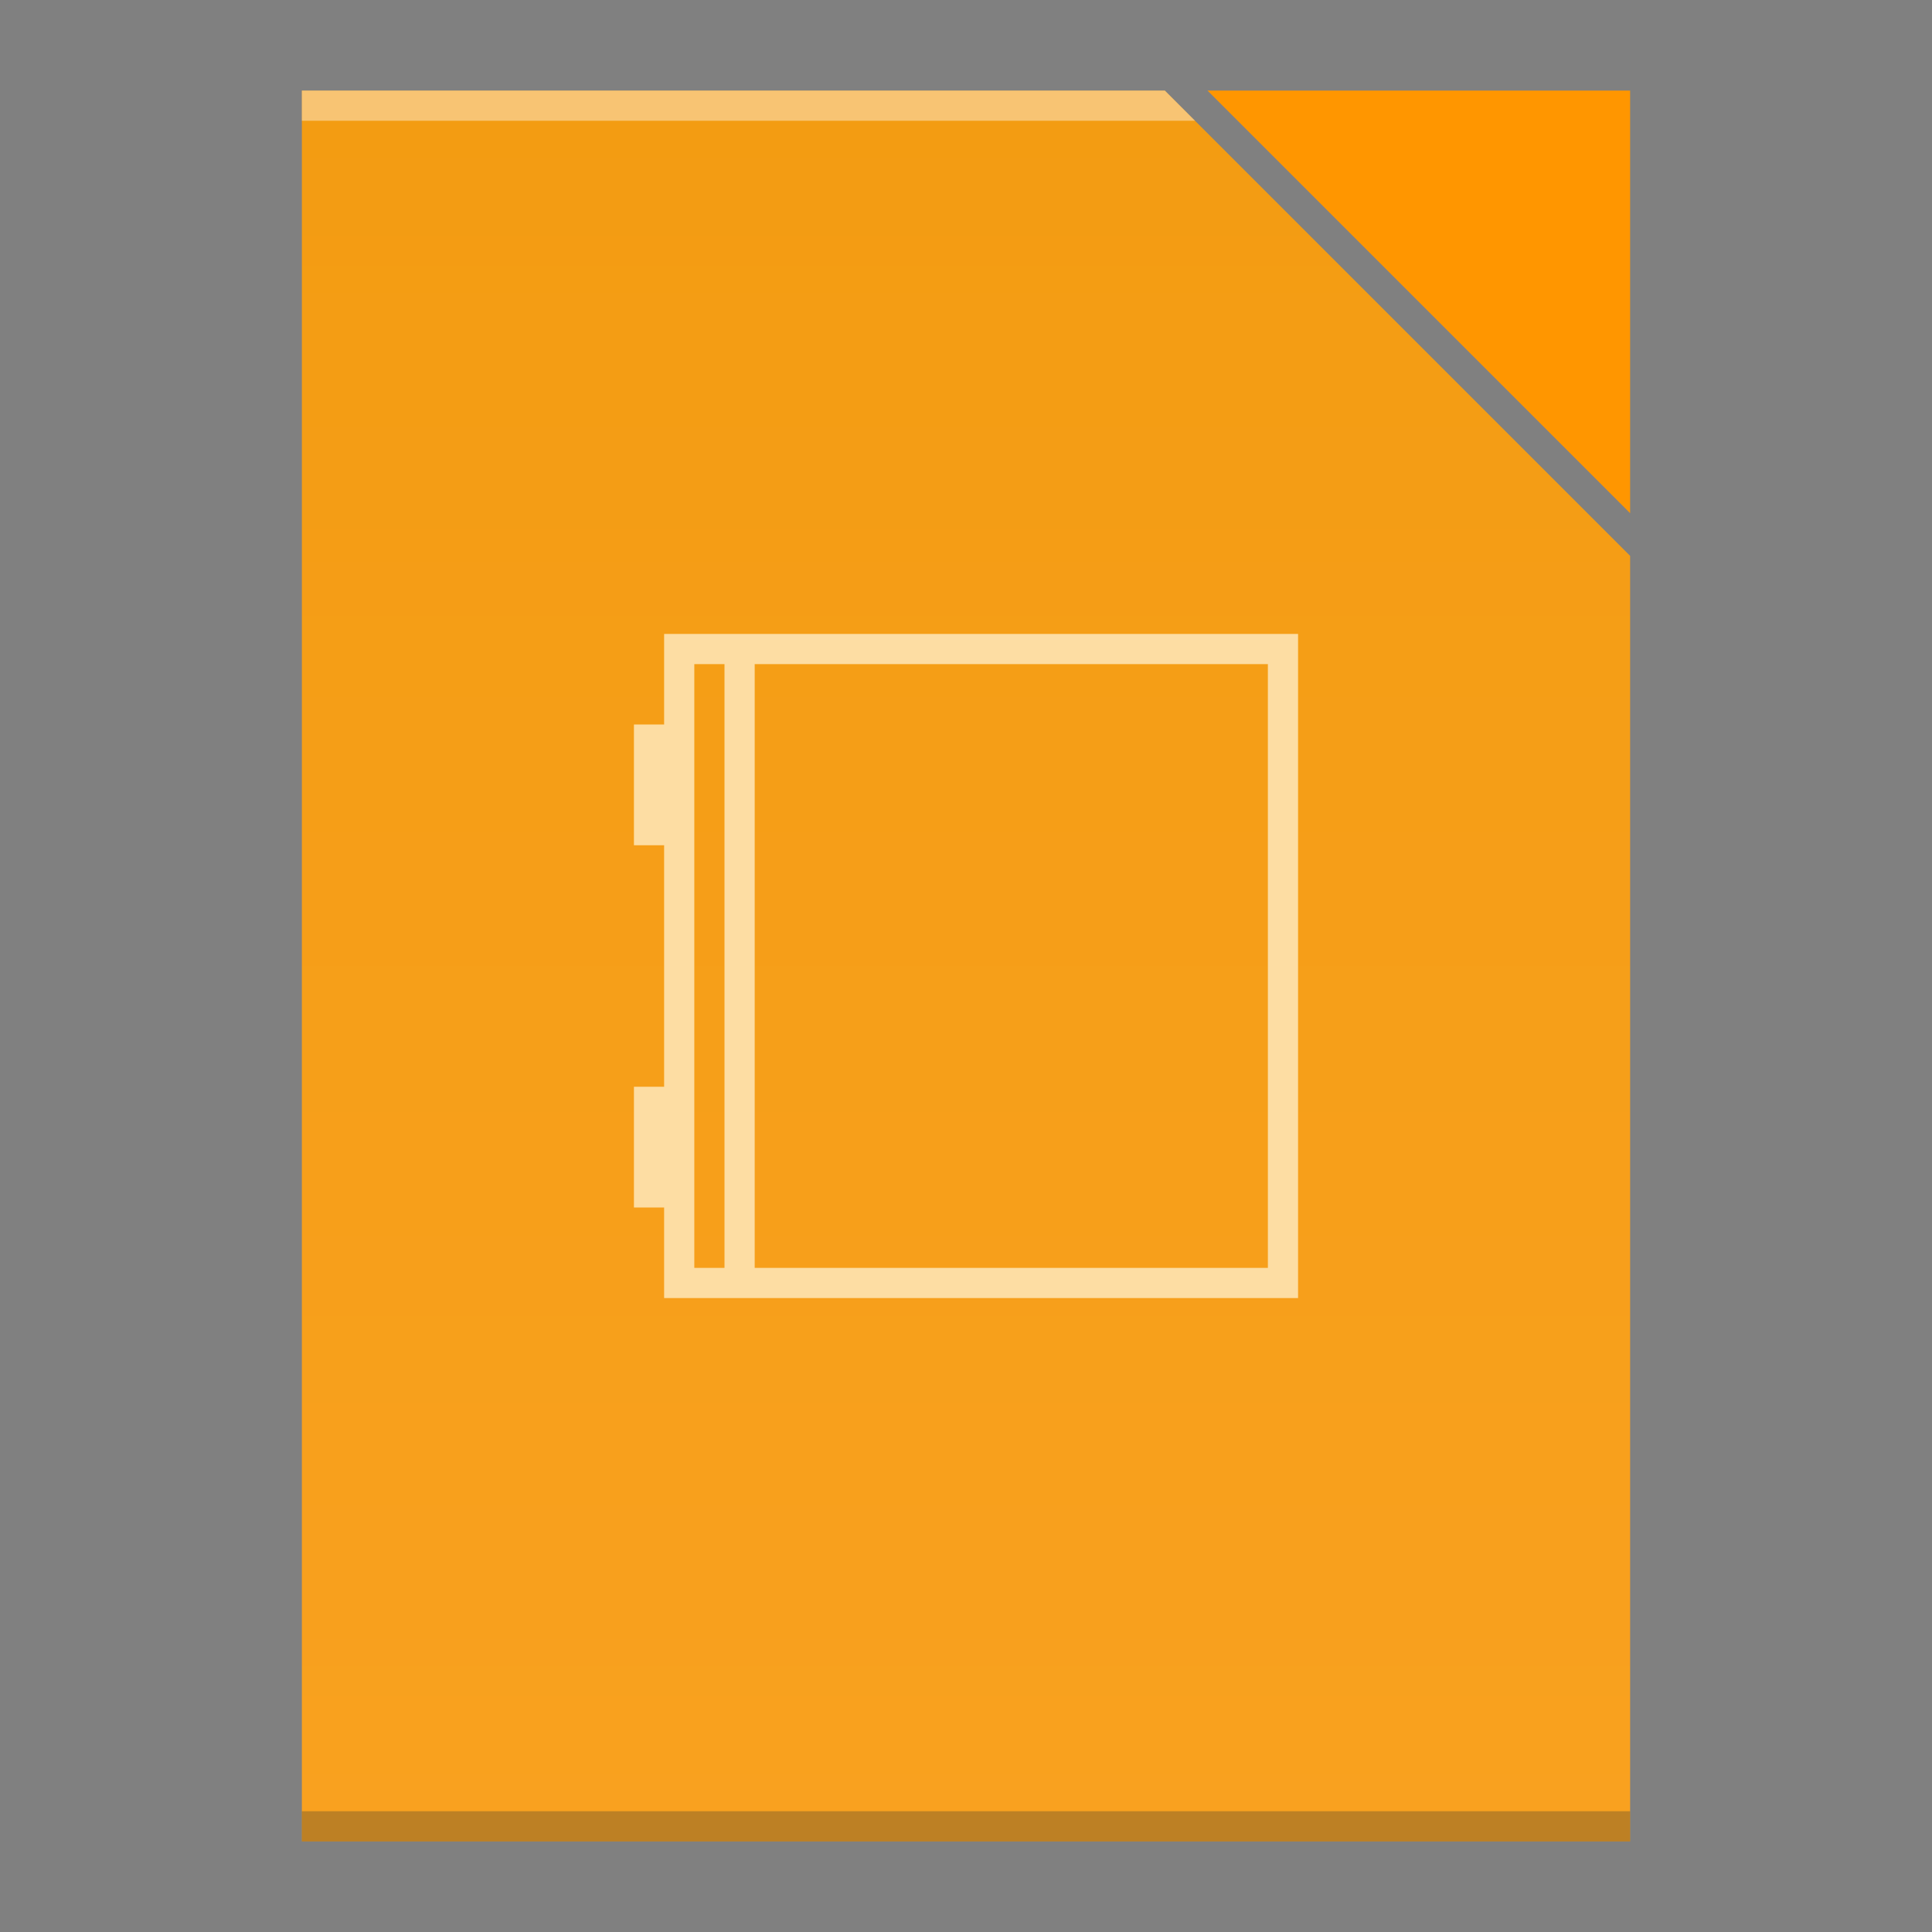 <?xml version="1.0" encoding="UTF-8" standalone="no"?>
<svg
   xmlns:dc="http://purl.org/dc/elements/1.1/"
   xmlns:cc="http://creativecommons.org/ns#"
   xmlns:rdf="http://www.w3.org/1999/02/22-rdf-syntax-ns#"
   xmlns:svg="http://www.w3.org/2000/svg"
   xmlns="http://www.w3.org/2000/svg"
   xmlns:xlink="http://www.w3.org/1999/xlink"
   xmlns:sodipodi="http://sodipodi.sourceforge.net/DTD/sodipodi-0.dtd"
   xmlns:inkscape="http://www.inkscape.org/namespaces/inkscape"
   viewBox="0 0 64 64"
   id="svg2"
   version="1.1"
   inkscape:version="0.91 r13725"
   sodipodi:docname="x-office-address-book.svg"
   width="64"
   height="64">
  <rect x="0" y="0" width="64" height="64" fill="#808080" stroke="none"/>
  <sodipodi:namedview
     pagecolor="#ffffff"
     bordercolor="#666666"
     borderopacity="1"
     objecttolerance="10"
     gridtolerance="10"
     guidetolerance="10"
     inkscape:pageopacity="0"
     inkscape:pageshadow="2"
     inkscape:window-width="1920"
     inkscape:window-height="1013"
     id="namedview82"
     showgrid="true"
     inkscape:showpageshadow="false"
     inkscape:zoom="9.8005"
     inkscape:cx="34.118896"
     inkscape:cy="33.21396"
     inkscape:window-x="0"
     inkscape:window-y="0"
     inkscape:window-maximized="1"
     inkscape:current-layer="svg2"
     showguides="true"
     inkscape:guide-bbox="true"
     inkscape:object-nodes="true">
    <inkscape:grid
       type="xygrid"
       id="grid3413" />
    <sodipodi:guide
       position="0,64"
       orientation="64,0"
       id="guide3482" />
    <sodipodi:guide
       position="0,0"
       orientation="0,64"
       id="guide3484" />
    <sodipodi:guide
       position="64,0"
       orientation="-64,0"
       id="guide3486" />
    <sodipodi:guide
       position="64,64"
       orientation="0,-64"
       id="guide3488" />
    <sodipodi:guide
       position="10,61"
       orientation="58,0"
       id="guide3492" />
    <sodipodi:guide
       position="10,3"
       orientation="0,44"
       id="guide3494" />
    <sodipodi:guide
       position="54,3"
       orientation="-58,0"
       id="guide3496" />
    <sodipodi:guide
       position="54,61"
       orientation="0,-44"
       id="guide3498" />
    <sodipodi:guide
       position="54,47"
       orientation="-14,0"
       id="guide4310" />
    <sodipodi:guide
       position="54,61"
       orientation="0,-14"
       id="guide4312" />
    <sodipodi:guide
       position="21,43"
       orientation="22,0"
       id="guide4250" />
    <sodipodi:guide
       position="21,21"
       orientation="0,22"
       id="guide4252" />
    <sodipodi:guide
       position="43,21"
       orientation="-22,0"
       id="guide4254" />
    <sodipodi:guide
       position="43,43"
       orientation="0,-22"
       id="guide4256" />
  </sodipodi:namedview>
  <defs
     id="defs4">
    <linearGradient
       inkscape:collect="always"
       xlink:href="#linearGradient4300-3-6"
       id="linearGradient4306-3"
       y1="61"
       y2="3"
       x2="0"
       gradientUnits="userSpaceOnUse"
       gradientTransform="matrix(0.5,0,0,-0.483,-98.846,46.132)" />
    <linearGradient
       id="linearGradient4300-3-6">
      <stop
         style="stop-color:#f39c12"
         id="stop4302-0-7" />
      <stop
         offset="1"
         style="stop-color:#f9a11f"
         id="stop4304-0" />
    </linearGradient>
    <linearGradient
       inkscape:collect="always"
       xlink:href="#linearGradient4300-3-6"
       id="linearGradient4306-3-3"
       y1="61"
       y2="3"
       x2="0"
       gradientUnits="userSpaceOnUse"
       gradientTransform="matrix(1,0,0,-1,0,64)" />
  </defs>
  <rect
     width="0"
     x="-107.846"
     y="24.684"
     height="11"
     style="fill:#036b53"
     id="rect4035" />
  <rect
     width="0"
     x="-107.846"
     y="24.684"
     height="11"
     style="fill:#036b53"
     id="rect4035-6" />
  <rect
     width="0"
     x="-107.846"
     y="24.684"
     height="11"
     style="fill:#036b53"
     id="rect4035-3" />
  <rect
     width="0"
     x="-87.846"
     y="24.684"
     height="11"
     style="fill:#036b53"
     id="rect4035-0" />
  <rect
     width="0"
     x="-152.338"
     y="31.311"
     height="11"
     style="fill:#ffffff"
     id="rect4035-09" />
  <rect
     width="0"
     x="-152.659"
     y="30.311"
     height="11"
     style="fill:#ffffff"
     id="rect4035-4" />
  <rect
     width="0"
     x="-154.195"
     y="30.197"
     height="11.114"
     style="fill:#fbd2bf"
     id="rect4035-3-3" />
  <rect
     width="0"
     x="-152.659"
     y="30.311"
     height="11"
     style="fill:#fbd2bf"
     id="rect4035-1" />
  <rect
     width="0"
     x="-187.525"
     y="25.684"
     height="11"
     style="fill:#ffffff"
     id="rect4035-60" />
  <rect
     width="0"
     x="-187.846"
     y="24.684"
     height="11"
     style="fill:#ffffff"
     id="rect4035-4-62" />
  <rect
     width="0"
     x="-189.381"
     y="24.57"
     height="11.114"
     style="fill:#fbd2bf"
     id="rect4035-3-6" />
  <rect
     width="0"
     x="-187.846"
     y="24.684"
     height="11"
     style="fill:#fbd2bf"
     id="rect4035-1-1" />
  <path
     inkscape:connector-curvature="0"
     style="fill:url(#linearGradient4306-3);fill-opacity:1"
     d="m -93.846,16.684 0,28 15,0 7,0 0,-6.758 0,-12.828 -8.414,-8.414 -13.586,0 z"
     id="rect3500-6" />
  <rect
     width="22"
     x="-93.846"
     y="-44.684"
     height="1"
     style="fill:#2e3132;fill-opacity:0.294"
     id="rect4169-7"
     transform="scale(1,-1)" />
  <path
     inkscape:connector-curvature="0"
     style="fill:#ffffff;fill-opacity:0.41"
     d="m -93.846,16.684 0,1 14.586,0 -1,-1 -13.586,0 z"
     id="rect4236-5" />
  <rect
     width="0"
     x="-147.525"
     y="-35.684"
     height="11"
     style="fill:#ffffff"
     id="rect4035-5"
     transform="scale(1,-1)" />
  <rect
     width="0"
     x="-147.846"
     y="-36.684"
     height="11"
     style="fill:#ffffff"
     id="rect4035-4-6"
     transform="scale(1,-1)" />
  <rect
     width="0"
     x="-149.381"
     y="-36.798"
     height="11.114"
     style="fill:#fbd2bf"
     id="rect4035-3-2"
     transform="scale(1,-1)" />
  <rect
     width="0"
     x="-147.846"
     y="-36.684"
     height="11"
     style="fill:#fbd2bf"
     id="rect4035-1-9"
     transform="scale(1,-1)" />
  <path
     inkscape:connector-curvature="0"
     style="fill:#ff9600;fill-opacity:1;fill-rule:evenodd"
     id="path4314-3"
     d="m -78.846,16.684 7,7 0,-7 z" />
  <path
     inkscape:connector-curvature="0"
     style="fill:url(#linearGradient4306-3-3);fill-opacity:1.0"
     d="m 10,3 0,58 30,0 14,0 L 54,47 54,18.414 38.586,3 10,3 Z"
     id="rect3500-6-6" />
  <rect
     width="44"
     x="10"
     y="60"
     height="1"
     style="fill:#2e3132;fill-opacity:0.294"
     id="rect4169-7-7" />
  <path
     inkscape:connector-curvature="0"
     style="fill:#ffffff;fill-opacity:0.41"
     d="m 10,3 0,1 29.586,0 -1,-1 L 10,3 Z"
     id="rect4236-5-5" />
  <path
     inkscape:connector-curvature="0"
     style="fill:#ff9600;fill-opacity:1;fill-rule:evenodd"
     id="path4314-3-3"
     d="M 40,3 54,17 54,3 Z" />
  <rect
     width="0"
     x="-53.833"
     y="22.833"
     height="20.167"
     style="fill:#5e6b78"
     id="rect4035-56" />
  <rect
     width="0"
     x="137.642"
     y="24"
     height="22"
     style="fill:#ffffff"
     id="rect4035-75" />
  <rect
     width="0"
     x="137"
     y="22"
     height="22"
     style="fill:#ffffff"
     id="rect4035-4-2" />
  <rect
     width="0"
     x="133.928"
     y="21.772"
     height="22.228"
     style="fill:#fbd2bf"
     id="rect4035-3-9" />
  <rect
     width="0"
     x="137"
     y="22"
     height="22"
     style="fill:#fbd2bf"
     id="rect4035-1-12" />
  <rect
     width="0"
     x="177"
     y="22"
     height="22"
     style="fill:#fbfbfb"
     id="rect4035-2" />
  <rect
     width="0"
     x="137"
     y="22"
     height="22"
     style="fill:#fbfbfb"
     id="rect4035-8" />
  <rect
     width="0"
     x="-22.358"
     y="24"
     height="22"
     style="fill:#ffffff"
     id="rect4035-7" />
  <rect
     width="0"
     x="-23"
     y="22"
     height="22"
     style="fill:#ffffff"
     id="rect4035-4-5" />
  <rect
     width="0"
     x="-26.072"
     y="21.772"
     height="22.228"
     style="fill:#fbd2bf"
     id="rect4035-3-3-7" />
  <rect
     width="0"
     x="-23"
     y="22"
     height="22"
     style="fill:#fbd2bf"
     id="rect4035-1-5" />
  <rect
     width="0"
     x="57.642"
     y="-44"
     height="22"
     style="fill:#ffffff"
     id="rect4035-5-0"
     transform="scale(1,-1)" />
  <rect
     width="0"
     x="57"
     y="-46"
     height="22"
     style="fill:#ffffff"
     id="rect4035-4-6-9"
     transform="scale(1,-1)" />
  <rect
     width="0"
     x="53.928"
     y="-46.228"
     height="22.228"
     style="fill:#fbd2bf"
     id="rect4035-3-2-3"
     transform="scale(1,-1)" />
  <rect
     width="0"
     x="57"
     y="-46"
     height="22"
     style="fill:#fbd2bf"
     id="rect4035-1-9-6"
     transform="scale(1,-1)" />
  <path
     id="path4159"
     class="ColorScheme-Text"
     d="m 22,21 0,1 0,2 -1,0 0,4 1,0 0,8 -1,0 0,4 1,0 0,2.5 0,0.5 21,0 0,-1 0,-10 0,-11 z m 1,1 1,0 0,20 -1,0 z m 2,0 17,0 0,20 -17,0 z"
     style="color:#4d4d4d;fill:#fddda3;fill-opacity:1;stroke:none"
     inkscape:connector-curvature="0"
     sodipodi:nodetypes="ccccccccccccccccccccccccccc" />
</svg>
